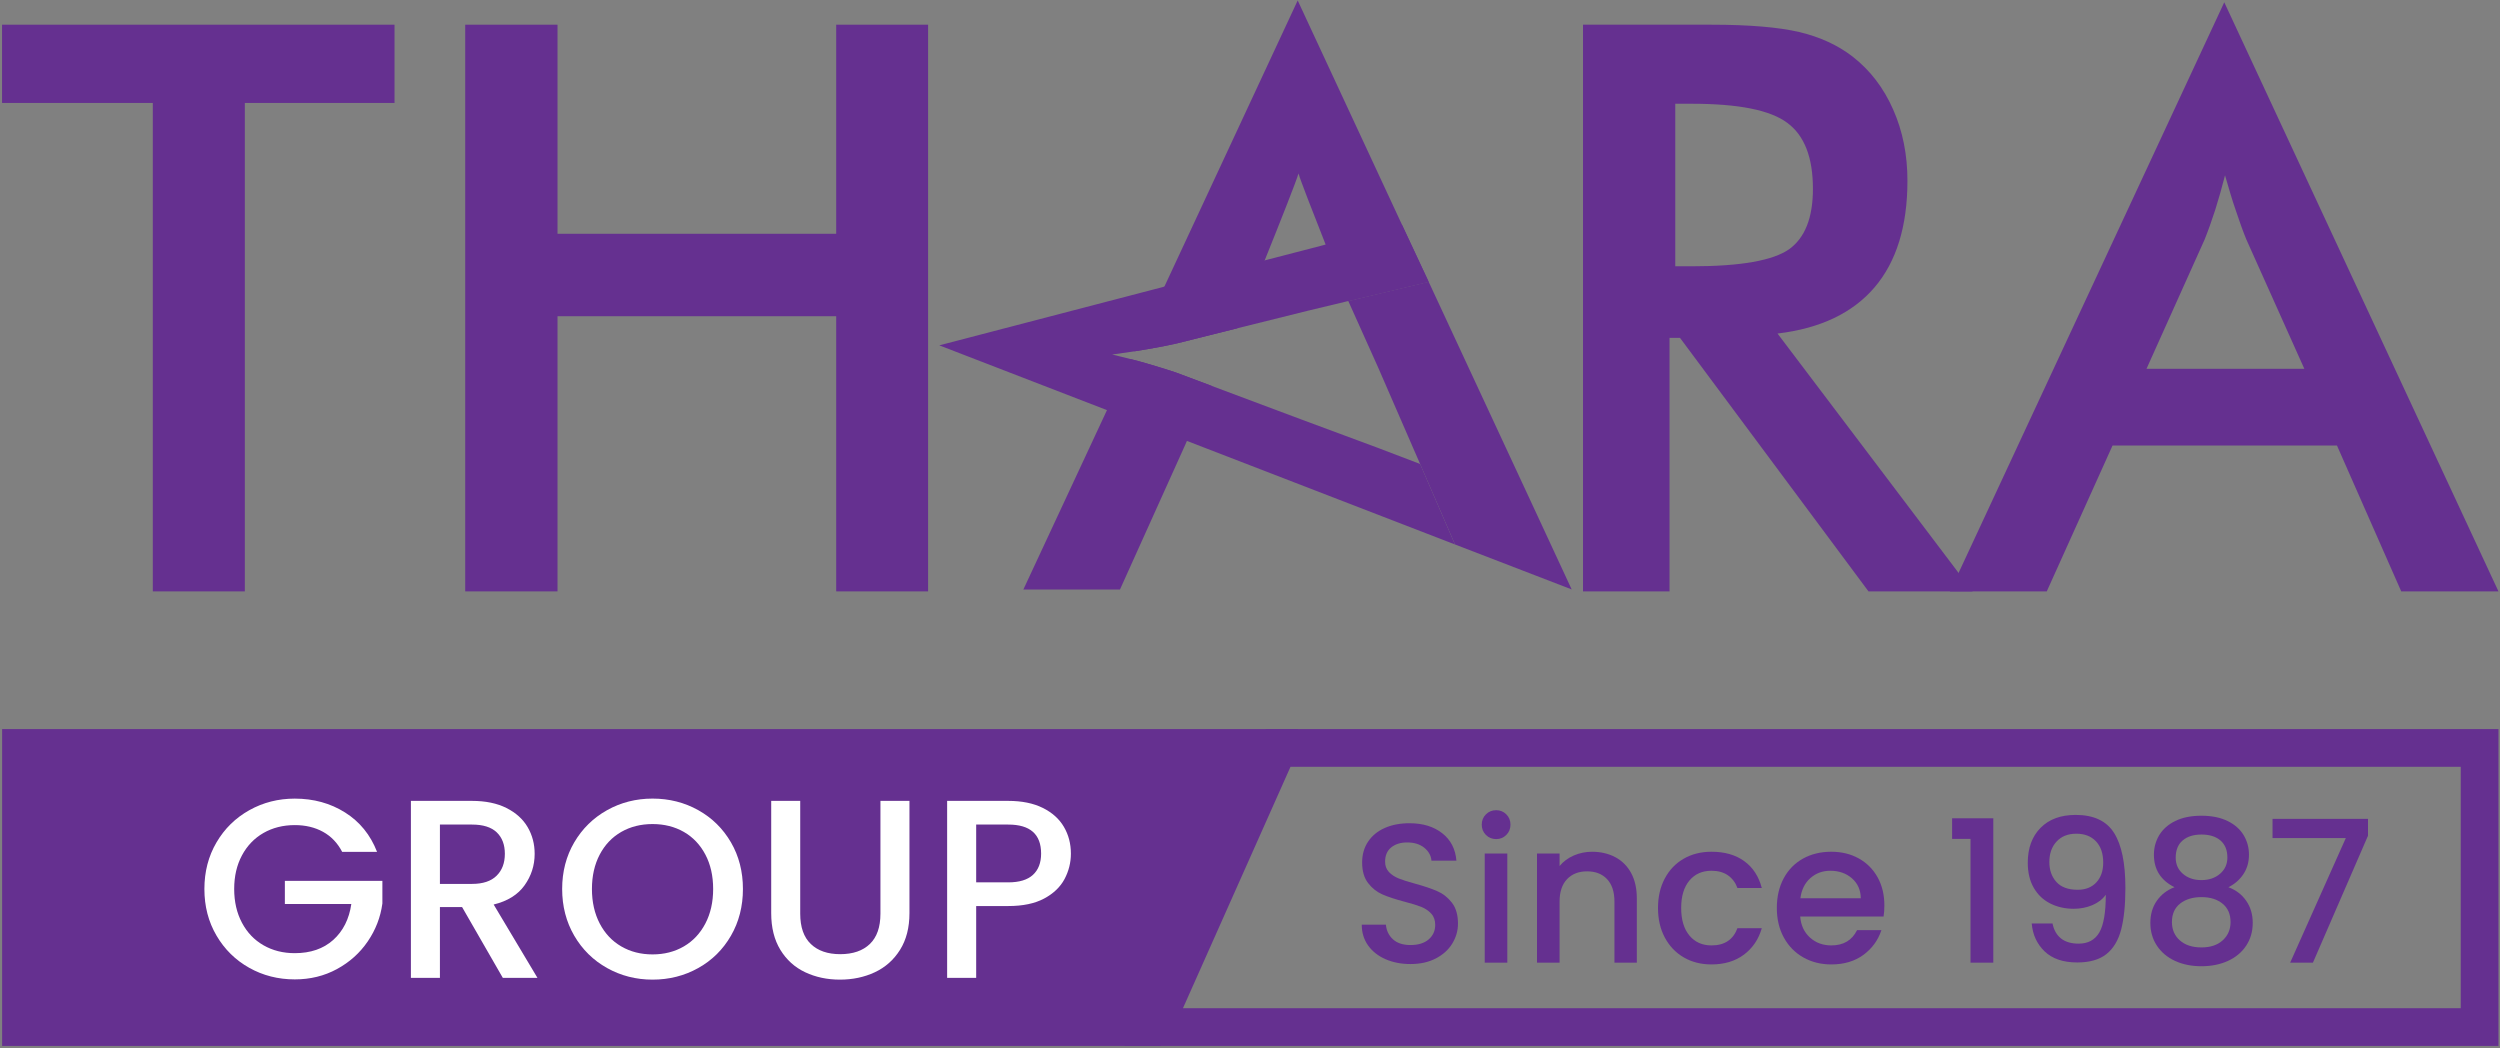 <svg width="1016" height="426" viewBox="0 0 1016 426" fill="none" xmlns="http://www.w3.org/2000/svg">
<rect x="0" y="0" width="1016" height="426" fill="#808080" stroke="none"/>
<path fill-rule="evenodd" clip-rule="evenodd" d="M1015.38 296.303H514.507L457.139 425.072H1015.38V296.303ZM1000.05 311.633V409.742H480.751L524.456 311.633H1000.05Z" fill="#653090"/>
<path fill-rule="evenodd" clip-rule="evenodd" d="M527.547 296.303H0.862V425.072H471.661L527.547 296.303Z" fill="#653090"/>
<path d="M139.047 346.186C137.186 342.596 134.602 339.888 131.294 338.062C127.977 336.228 124.15 335.319 119.801 335.319C115.047 335.319 110.804 336.386 107.073 338.521C103.351 340.664 100.431 343.698 98.332 347.632C96.224 351.566 95.174 356.118 95.174 361.286C95.174 366.464 96.224 371.033 98.332 375.002C100.431 378.971 103.351 382.023 107.073 384.158C110.804 386.301 115.047 387.368 119.801 387.368C126.222 387.368 131.426 385.569 135.431 381.988C139.426 378.398 141.878 373.538 142.778 367.399H115.77V357.979H155.4V367.187C154.642 372.78 152.657 377.913 149.446 382.605C146.245 387.298 142.073 391.038 136.93 393.834C131.788 396.63 126.081 398.024 119.801 398.024C113.045 398.024 106.87 396.453 101.278 393.313C95.695 390.182 91.258 385.816 87.986 380.224C84.704 374.641 83.064 368.325 83.064 361.286C83.064 354.257 84.704 347.941 87.986 342.349C91.258 336.766 95.712 332.4 101.331 329.259C106.958 326.119 113.115 324.558 119.801 324.558C127.457 324.558 134.275 326.437 140.238 330.194C146.209 333.952 150.54 339.279 153.23 346.186H139.047Z" fill="white"/>
<path d="M204.345 397.402L187.789 368.63H178.783V397.402H166.99V325.48H191.828C197.341 325.48 202.016 326.451 205.844 328.382C209.672 330.314 212.539 332.898 214.435 336.144C216.332 339.381 217.284 343.007 217.284 347.002C217.284 351.695 215.917 355.955 213.191 359.783C210.466 363.611 206.276 366.222 200.622 367.598L218.422 397.402H204.345ZM178.783 359.219H191.828C196.239 359.219 199.573 358.116 201.813 355.902C204.054 353.697 205.174 350.733 205.174 347.002C205.174 343.28 204.071 340.369 201.866 338.261C199.652 336.153 196.309 335.103 191.828 335.103H178.783V359.219Z" fill="white"/>
<path d="M265.198 398.121C258.503 398.121 252.347 396.551 246.719 393.41C241.101 390.27 236.655 385.896 233.374 380.268C230.101 374.649 228.461 368.316 228.461 361.278C228.461 354.248 230.101 347.932 233.374 342.34C236.655 336.757 241.101 332.391 246.719 329.251C252.347 326.11 258.503 324.549 265.198 324.549C271.954 324.549 278.146 326.11 283.774 329.251C289.392 332.391 293.82 336.757 297.066 342.34C300.312 347.932 301.926 354.248 301.926 361.278C301.926 368.316 300.312 374.649 297.066 380.268C293.82 385.896 289.392 390.27 283.774 393.41C278.146 396.551 271.954 398.121 265.198 398.121ZM265.198 387.871C269.952 387.871 274.195 386.786 277.926 384.617C281.648 382.447 284.559 379.342 286.667 375.302C288.775 371.271 289.825 366.596 289.825 361.278C289.825 355.968 288.775 351.311 286.667 347.315C284.559 343.31 281.648 340.241 277.926 338.098C274.195 335.963 269.952 334.896 265.198 334.896C260.435 334.896 256.192 335.963 252.47 338.098C248.739 340.241 245.828 343.31 243.72 347.315C241.621 351.311 240.563 355.968 240.563 361.278C240.563 366.596 241.621 371.271 243.72 375.302C245.828 379.342 248.739 382.447 252.47 384.617C256.192 386.786 260.435 387.871 265.198 387.871Z" fill="white"/>
<path d="M325.211 325.476V371.316C325.211 376.767 326.64 380.877 329.507 383.629C332.373 386.39 336.351 387.775 341.458 387.775C346.636 387.775 350.649 386.39 353.516 383.629C356.373 380.877 357.811 376.767 357.811 371.316V325.476H369.604V371.113C369.604 376.979 368.325 381.945 365.776 386.011C363.227 390.086 359.813 393.12 355.535 395.122C351.258 397.125 346.53 398.121 341.352 398.121C336.184 398.121 331.473 397.125 327.231 395.122C322.988 393.12 319.628 390.086 317.14 386.011C314.653 381.945 313.418 376.979 313.418 371.113V325.476H325.211Z" fill="white"/>
<path d="M435.21 346.905C435.21 350.557 434.346 354.006 432.626 357.252C430.897 360.489 428.136 363.135 424.343 365.164C420.55 367.201 415.69 368.215 409.754 368.215H396.718V397.402H384.916V325.48H409.754C415.276 325.48 419.951 326.433 423.779 328.329C427.607 330.226 430.465 332.793 432.37 336.039C434.266 339.276 435.21 342.901 435.21 346.905ZM409.754 358.592C414.235 358.592 417.587 357.578 419.792 355.54C421.997 353.512 423.108 350.627 423.108 346.905C423.108 339.037 418.654 335.103 409.754 335.103H396.718V358.592H409.754Z" fill="white"/>
<path d="M573.207 391.789C569.458 391.789 566.071 391.128 563.072 389.814C560.065 388.499 557.701 386.638 555.99 384.222C554.27 381.805 553.414 378.991 553.414 375.772H563.231C563.443 378.18 564.395 380.164 566.089 381.725C567.783 383.278 570.155 384.063 573.207 384.063C576.374 384.063 578.843 383.295 580.616 381.77C582.389 380.235 583.271 378.268 583.271 375.851C583.271 373.972 582.724 372.437 581.622 371.264C580.519 370.082 579.152 369.165 577.52 368.521C575.88 367.877 573.613 367.18 570.72 366.431C567.068 365.469 564.104 364.49 561.82 363.493C559.544 362.506 557.595 360.962 555.99 358.872C554.375 356.772 553.573 353.985 553.573 350.501C553.573 347.282 554.375 344.459 555.99 342.042C557.595 339.634 559.853 337.782 562.746 336.494C565.648 335.206 569 334.562 572.81 334.562C578.226 334.562 582.671 335.912 586.129 338.629C589.587 341.337 591.509 345.05 591.88 349.769H581.745C581.578 347.731 580.616 345.994 578.843 344.538C577.07 343.092 574.742 342.369 571.84 342.369C569.211 342.369 567.068 343.039 565.401 344.38C563.743 345.72 562.905 347.652 562.905 350.175C562.905 351.895 563.434 353.297 564.475 354.4C565.524 355.502 566.856 356.375 568.462 357.019C570.076 357.663 572.272 358.36 575.059 359.11C578.764 360.124 581.78 361.147 584.118 362.17C586.446 363.185 588.44 364.755 590.072 366.872C591.712 368.998 592.524 371.829 592.524 375.366C592.524 378.206 591.765 380.896 590.23 383.419C588.705 385.933 586.473 387.961 583.553 389.496C580.634 391.022 577.185 391.789 573.207 391.789Z" fill="#653090"/>
<path d="M608.065 341.011C606.398 341.011 605.004 340.446 603.875 339.317C602.746 338.188 602.182 336.794 602.182 335.136C602.182 333.469 602.746 332.075 603.875 330.946C605.004 329.817 606.398 329.262 608.065 329.262C609.67 329.262 611.037 329.817 612.166 330.946C613.295 332.075 613.86 333.469 613.86 335.136C613.86 336.794 613.295 338.188 612.166 339.317C611.037 340.446 609.67 341.011 608.065 341.011ZM612.572 346.885V391.234H603.39V346.885H612.572Z" fill="#653090"/>
<path d="M647.016 346.152C650.5 346.152 653.631 346.876 656.392 348.322C659.153 349.769 661.314 351.921 662.875 354.761C664.428 357.61 665.204 361.041 665.204 365.063V391.225H656.11V366.431C656.11 362.461 655.122 359.418 653.129 357.301C651.144 355.176 648.436 354.117 645.005 354.117C641.565 354.117 638.848 355.176 636.837 357.301C634.826 359.418 633.812 362.461 633.812 366.431V391.225H624.639V346.876H633.812V351.947C635.32 350.121 637.234 348.701 639.572 347.678C641.909 346.664 644.388 346.152 647.016 346.152Z" fill="#653090"/>
<path d="M673.812 369.002C673.812 364.442 674.739 360.429 676.591 356.971C678.443 353.514 681.01 350.841 684.282 348.962C687.555 347.083 691.312 346.148 695.546 346.148C700.918 346.148 705.354 347.419 708.865 349.968C712.384 352.517 714.757 356.151 715.992 360.879H706.095C705.284 358.674 703.996 356.962 702.232 355.727C700.459 354.493 698.227 353.875 695.546 353.875C691.789 353.875 688.798 355.198 686.576 357.853C684.344 360.517 683.233 364.23 683.233 369.002C683.233 373.783 684.344 377.505 686.576 380.195C688.798 382.877 691.789 384.217 695.546 384.217C700.856 384.217 704.375 381.88 706.095 377.214H715.992C714.704 381.721 712.287 385.302 708.75 387.957C705.204 390.612 700.803 391.944 695.546 391.944C691.312 391.944 687.555 390.992 684.282 389.086C681.01 387.181 678.443 384.5 676.591 381.033C674.739 377.576 673.812 373.562 673.812 369.002Z" fill="#653090"/>
<path d="M765.809 367.961C765.809 369.62 765.703 371.119 765.491 372.469H731.603C731.868 376.006 733.191 378.846 735.546 380.998C737.91 383.141 740.803 384.217 744.243 384.217C749.173 384.217 752.666 382.153 754.704 378.017H764.6C763.26 382.092 760.834 385.435 757.323 388.037C753.804 390.639 749.447 391.944 744.243 391.944C740 391.944 736.207 390.992 732.856 389.086C729.495 387.181 726.867 384.5 724.961 381.033C723.056 377.576 722.104 373.562 722.104 369.002C722.104 364.442 723.03 360.429 724.882 356.971C726.734 353.514 729.336 350.841 732.688 348.962C736.049 347.083 739.894 346.148 744.243 346.148C748.424 346.148 752.155 347.057 755.427 348.883C758.699 350.709 761.248 353.267 763.074 356.565C764.9 359.873 765.809 363.666 765.809 367.961ZM756.23 365.06C756.177 361.681 754.968 358.973 752.613 356.936C750.249 354.889 747.321 353.875 743.837 353.875C740.671 353.875 737.963 354.881 735.705 356.892C733.455 358.903 732.115 361.628 731.682 365.06H756.23Z" fill="#653090"/>
<path d="M793.338 340.924V332.554H810.079V391.227H800.818V340.924H793.338Z" fill="#653090"/>
<path d="M834.141 375.283C834.679 377.964 835.835 380.002 837.608 381.395C839.372 382.798 841.762 383.495 844.77 383.495C848.571 383.495 851.367 381.986 853.14 378.987C854.904 375.98 855.795 370.855 855.795 363.613C854.508 365.439 852.691 366.842 850.362 367.838C848.025 368.826 845.493 369.329 842.759 369.329C839.266 369.329 836.099 368.615 833.259 367.194C830.41 365.774 828.17 363.649 826.538 360.835C824.897 358.021 824.086 354.599 824.086 350.577C824.086 344.667 825.815 339.966 829.272 336.446C832.73 332.936 837.493 331.181 843.561 331.181C850.856 331.181 856.051 333.606 859.129 338.458C862.217 343.318 863.76 350.762 863.76 360.8C863.76 367.715 863.187 373.378 862.031 377.779C860.876 382.181 858.874 385.506 856.033 387.755C853.193 390.013 849.251 391.142 844.205 391.142C838.463 391.142 834.035 389.634 830.922 386.635C827.808 383.627 826.071 379.843 825.691 375.283H834.141ZM844.364 361.602C847.584 361.602 850.115 360.597 851.967 358.586C853.819 356.566 854.746 353.902 854.746 350.577C854.746 346.872 853.767 343.988 851.808 341.924C849.85 339.851 847.178 338.819 843.799 338.819C840.421 338.819 837.749 339.878 835.791 342.003C833.833 344.12 832.853 346.899 832.853 350.33C832.853 353.602 833.806 356.301 835.711 358.418C837.616 360.544 840.501 361.602 844.364 361.602Z" fill="#653090"/>
<path d="M883.721 360.563C878.138 357.776 875.351 353.374 875.351 347.367C875.351 344.466 876.074 341.811 877.521 339.394C878.976 336.986 881.146 335.063 884.048 333.643C886.941 332.223 890.487 331.508 894.668 331.508C898.796 331.508 902.324 332.223 905.252 333.643C908.172 335.063 910.359 336.986 911.814 339.394C913.261 341.811 913.984 344.466 913.984 347.367C913.984 350.366 913.217 353.013 911.691 355.288C910.165 357.573 908.136 359.328 905.614 360.563C908.674 361.692 911.082 363.526 912.855 366.076C914.628 368.625 915.51 371.615 915.51 375.055C915.51 378.539 914.628 381.626 912.855 384.307C911.082 386.989 908.621 389.053 905.455 390.508C902.288 391.955 898.69 392.678 894.668 392.678C890.645 392.678 887.064 391.955 883.924 390.508C880.784 389.053 878.332 386.989 876.559 384.307C874.786 381.626 873.904 378.539 873.904 375.055C873.904 371.562 874.786 368.554 876.559 366.04C878.332 363.518 880.714 361.692 883.721 360.563ZM905.208 348.488C905.208 345.489 904.273 343.178 902.394 341.572C900.516 339.958 897.94 339.156 894.668 339.156C891.448 339.156 888.899 339.958 887.02 341.572C885.141 343.178 884.206 345.515 884.206 348.576C884.206 351.257 885.186 353.445 887.144 355.129C889.102 356.823 891.607 357.67 894.668 357.67C897.728 357.67 900.251 356.805 902.235 355.094C904.22 353.374 905.208 351.178 905.208 348.488ZM894.668 364.585C891.131 364.585 888.246 365.458 886.015 367.205C883.792 368.951 882.672 371.456 882.672 374.728C882.672 377.789 883.748 380.268 885.891 382.173C888.044 384.078 890.963 385.031 894.668 385.031C898.319 385.031 901.204 384.069 903.32 382.138C905.437 380.206 906.496 377.736 906.496 374.728C906.496 371.509 905.411 369.013 903.241 367.249C901.062 365.476 898.213 364.585 894.668 364.585Z" fill="#653090"/>
<path d="M962.355 339.634L939.977 391.224H930.725L953.34 340.595H923.562V332.789H962.355V339.634Z" fill="#653090"/>
<path d="M477.732 151.318C474.11 150.098 470.168 148.927 465.858 147.648C463.834 147.056 461.697 146.476 459.512 145.938L449.875 166.667L415.887 239.594H455.15L481.888 180.3L482.367 179.181L492.383 156.806L477.732 151.318ZM569.746 91.278L527.385 0.184L473.205 116.483L460.957 142.795C462.927 142.48 464.84 142.155 466.652 141.841C471.073 141.089 474.963 140.344 478.371 139.545L502.824 133.424C502.824 133.424 508.258 120.152 513.965 105.827C520.299 90.112 527.012 73.112 527.71 70.501C528.455 73.223 533.783 86.808 538.732 99.375C543.532 111.31 547.954 122.342 547.954 122.342L580.614 114.511L569.746 91.278Z" fill="#653090"/>
<path d="M638.734 239.544L591.311 221.27L577.131 188.56L559.985 149.138L547.947 122.34L580.609 114.508L623.224 206.136L638.734 239.544Z" fill="#653090"/>
<path d="M577.135 188.561L559.81 181.955L529.236 170.608L492.37 156.809L477.719 151.322C474.097 150.097 470.155 148.929 465.84 147.646C463.814 147.06 461.684 146.48 459.499 145.941C457.107 145.302 454.598 144.722 451.988 144.077C455.137 143.65 458.115 143.224 460.938 142.799C462.914 142.484 464.827 142.159 466.639 141.84C471.06 141.093 474.95 140.348 478.358 139.548L502.811 133.421L531.74 126.229L547.941 122.341L580.587 114.515L569.719 91.282L538.719 99.379L537.76 99.651L515.385 105.452L513.952 105.831L473.192 116.485L381.719 140.348L449.857 166.67L482.354 179.185L591.301 221.277L577.135 188.561Z" fill="#653090"/>
<path d="M0.833 10.033V41.838H62.1V240.339H99.504V41.838H160.338V10.033H0.833Z" fill="#653090"/>
<path d="M339.834 10.033V95.006H226.573V10.033H189.066V240.339H226.573V128.515H339.834V240.339H377.179V10.033H339.834Z" fill="#653090"/>
<path d="M680.835 108.222V42.166H687.548C706.471 42.166 719.41 44.718 726.378 49.945C733.359 55.107 736.773 64.057 736.773 76.737C736.773 88.515 733.526 96.661 727.082 101.296C720.522 105.883 707.417 108.222 687.548 108.222H680.835ZM796.01 232.884L722.389 135.552C739.765 133.474 752.871 127.241 761.808 116.799C770.707 106.358 775.182 91.92 775.182 73.439C775.182 62.938 773.277 53.296 769.377 44.506C765.49 35.662 760.005 28.524 752.82 22.93C746.849 18.347 739.701 15.05 731.237 13.021C722.76 11.054 710.882 10.037 695.603 10.037H643.334V240.347H678.495V137.31H682.753L759.366 240.347H801.662L796.01 232.884Z" fill="#653090"/>
<path d="M872.336 149.888L895.951 97.359C897.434 93.683 898.828 89.687 900.26 85.32C901.641 80.951 902.971 76.262 904.249 71.255C905.796 76.582 907.177 81.43 908.724 85.799C910.169 90.167 911.55 94.002 912.931 97.359L936.483 149.888H872.336ZM903.942 0.933L795.94 232.889L792.424 240.348H831.804L858.54 181.054H949.742L975.863 240.348H1015.38L903.942 0.933Z" fill="#653090"/>
</svg>
